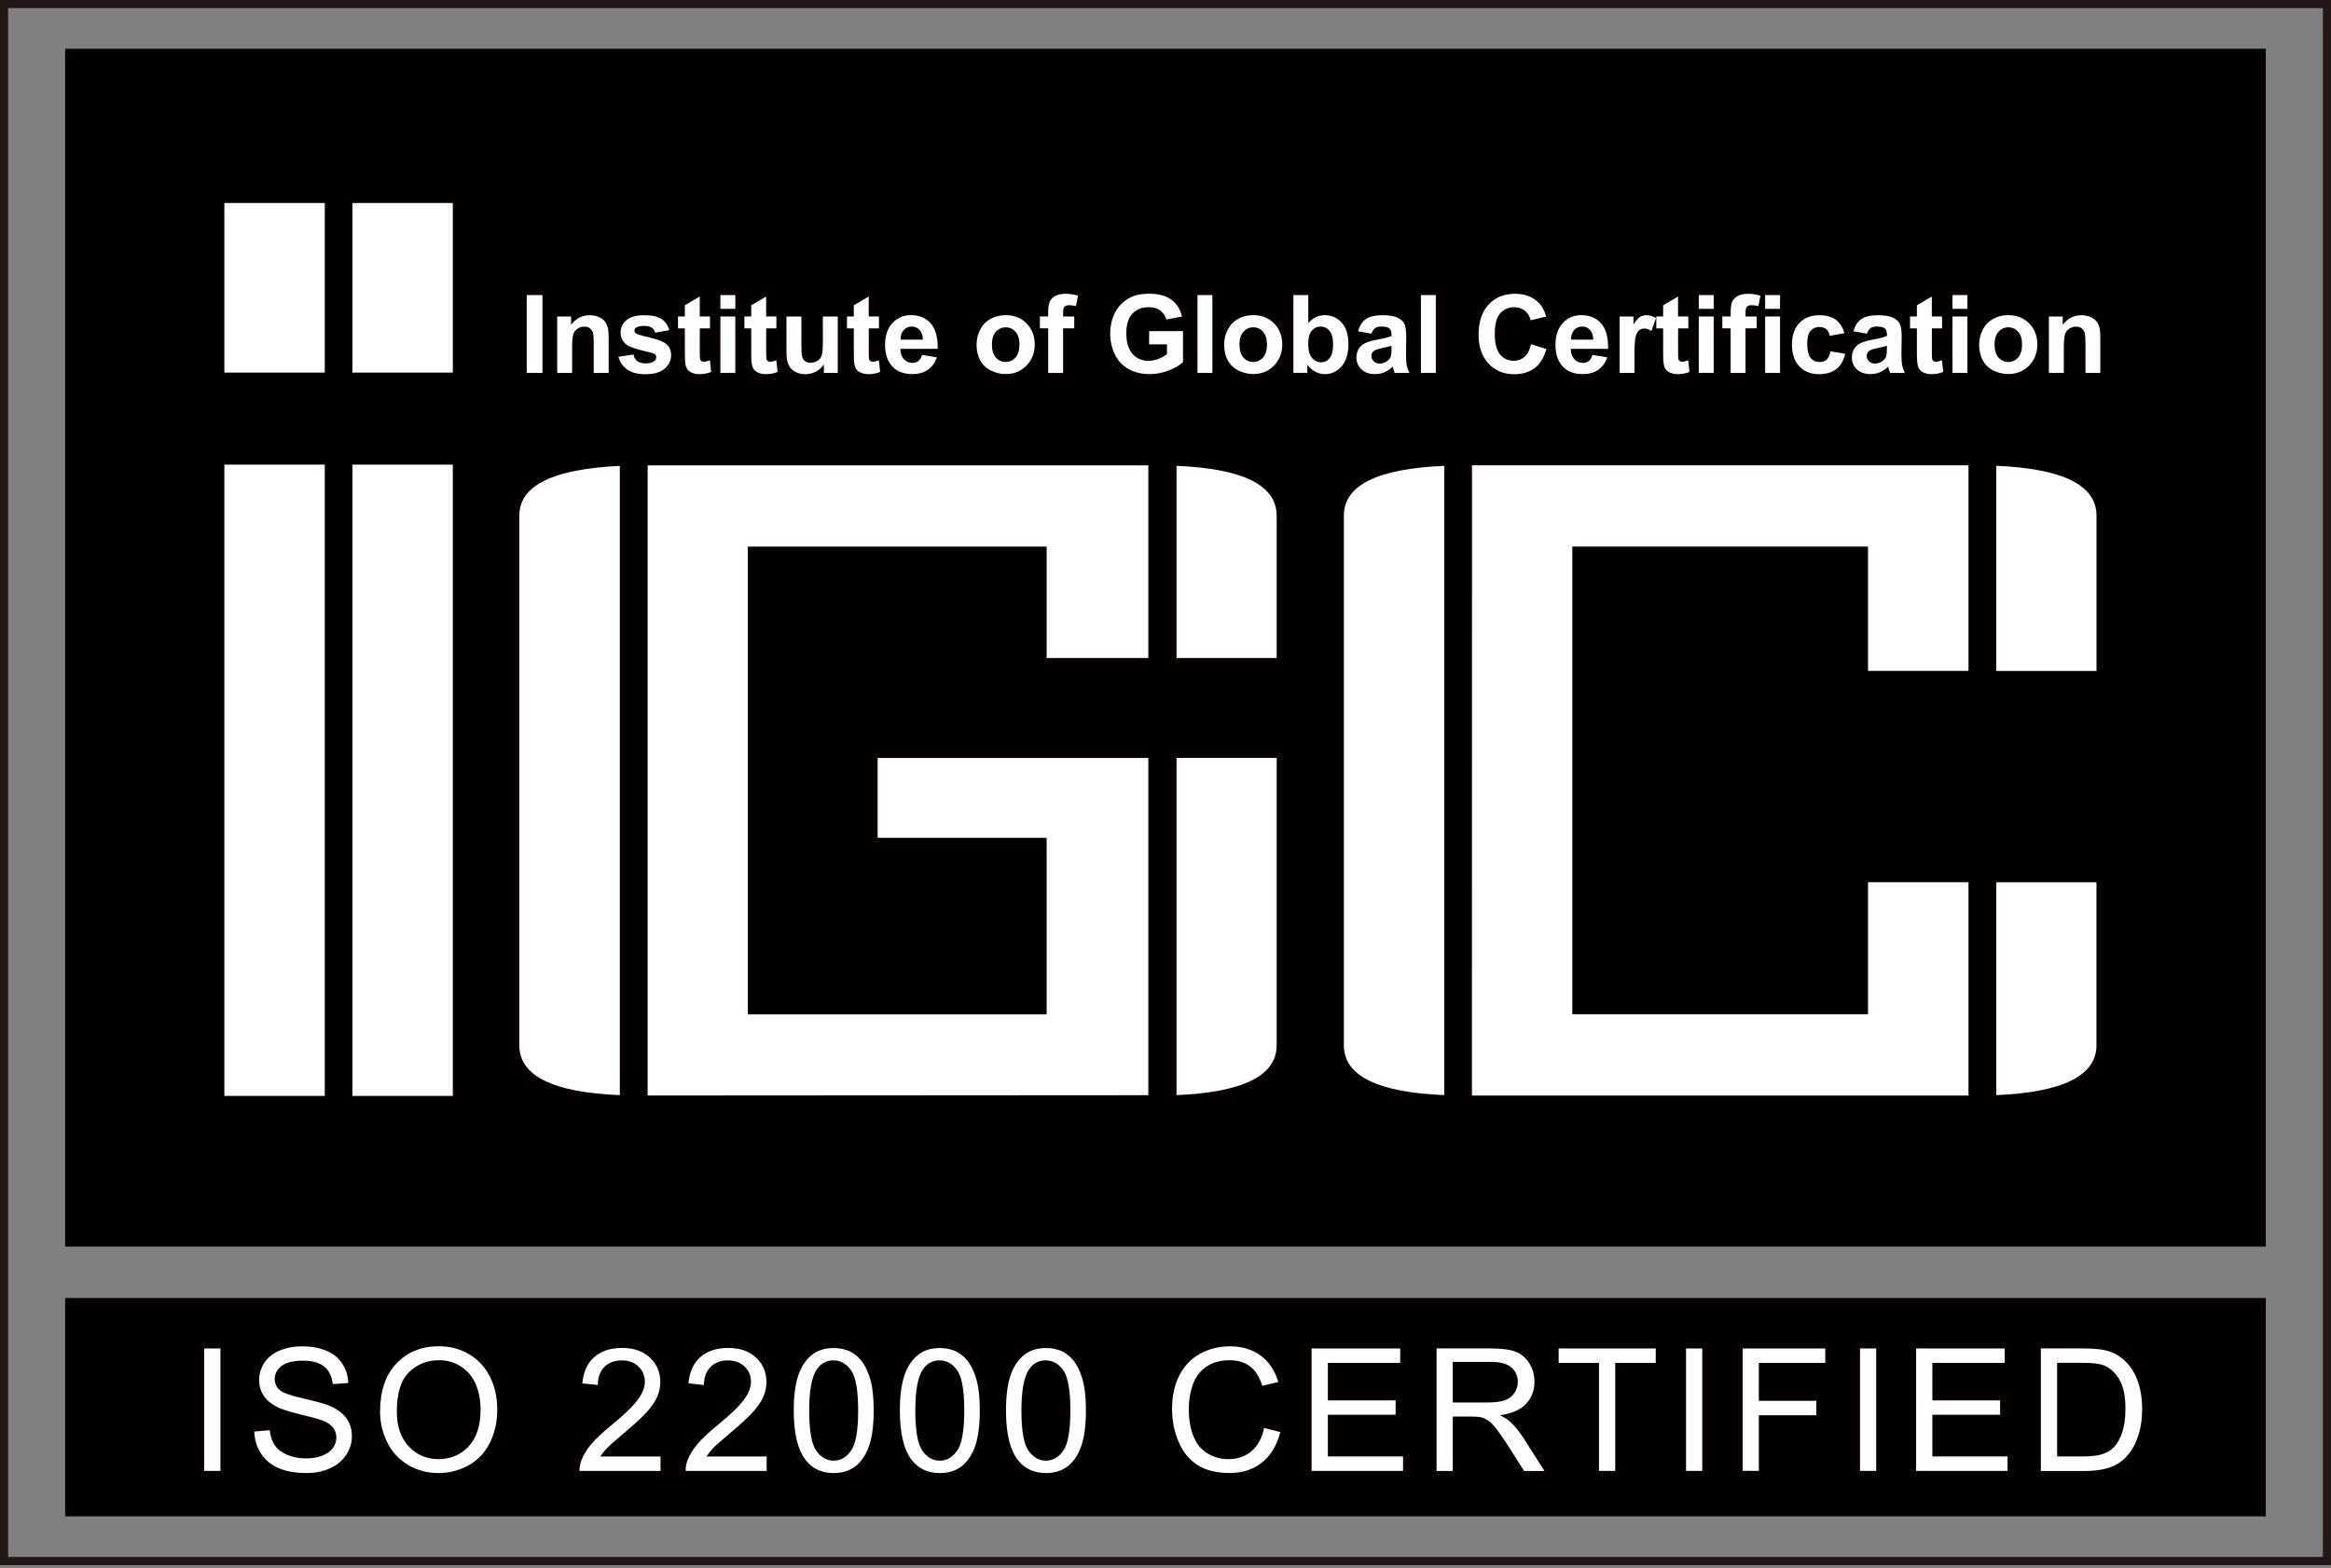 <svg width="214" height="144" viewBox="0 0 214 144" fill="none" xmlns="http://www.w3.org/2000/svg">
<rect x="0" y="0" width="214" height="144" fill="#808080" stroke="none"/>
<g clip-path="url(#clip0_566_10745)">
<path d="M213.756 0.242H0.246V143.466H213.756V0.242Z" stroke="#231815" stroke-miterlimit="10"/>
<path d="M208.014 4.477H5.984V114.469H208.014V4.477Z" fill="#040000"/>
<path d="M208.014 119.188H5.984V139.237H208.014V119.188Z" fill="#040000"/>
<path d="M29.816 18.641H20.598V34.212H29.816V18.641Z" fill="white"/>
<path d="M41.573 18.641H32.355V34.212H41.573V18.641Z" fill="white"/>
<path d="M29.816 42.664H20.598V100.631H29.816V42.664Z" fill="white"/>
<path d="M41.573 42.664H32.355V100.631H41.573V42.664Z" fill="white"/>
<path d="M56.894 100.562C50.771 100.306 47.695 98.791 47.676 96.014V47.319C47.695 44.582 50.766 43.071 56.879 42.781L56.904 42.811V100.557H56.894V100.562Z" fill="white"/>
<path d="M108.004 42.773C114.117 43.033 117.183 44.549 117.202 47.321V60.424H108.004L108.014 60.434V42.778H108.004V42.773Z" fill="white"/>
<path d="M108.004 69.594H117.202V96.011C117.183 98.783 114.117 100.294 108.004 100.559H108.014V69.594H108.004Z" fill="white"/>
<path d="M105.424 69.598V100.564L59.457 100.593V43.848L59.462 42.734H105.409H105.424V60.434L105.409 60.425H96.088V50.191H68.65V93.146H96.088V76.933H80.572V69.598H105.409H105.424Z" fill="white"/>
<path d="M132.593 42.77V100.555H132.588C126.471 100.305 123.4 98.789 123.375 96.017V47.322C123.395 44.551 126.466 43.035 132.588 42.775H132.593V42.77ZM183.27 61.579V42.77H183.255C189.377 43.03 192.448 44.546 192.473 47.318V61.608H183.26L183.275 61.584L183.27 61.579ZM183.27 100.555V81.01H183.255H192.468V96.012C192.443 98.784 189.372 100.3 183.25 100.56H183.265L183.27 100.555ZM180.709 100.599H135.134V100.57L135.139 42.711V42.726H180.704H180.719V61.593L180.704 61.603H171.496V50.182H144.347V93.138H171.496V81.005H180.704L180.719 81.02V100.565L180.709 100.594V100.599Z" fill="white"/>
<path d="M48.359 34.237V27.094H49.802V34.237H48.359Z" fill="white"/>
<path d="M55.876 34.239H54.507V31.594C54.507 31.035 54.477 30.672 54.419 30.51C54.36 30.348 54.267 30.221 54.134 30.128C54.002 30.039 53.845 29.99 53.658 29.99C53.418 29.99 53.207 30.054 53.016 30.186C52.824 30.314 52.697 30.491 52.628 30.702C52.559 30.917 52.525 31.315 52.525 31.894V34.239H51.156V29.063H52.427V29.823C52.878 29.24 53.447 28.945 54.134 28.945C54.438 28.945 54.713 28.999 54.963 29.107C55.213 29.215 55.405 29.352 55.532 29.524C55.66 29.691 55.748 29.882 55.802 30.098C55.851 30.314 55.88 30.618 55.88 31.02V34.239H55.876Z" fill="white"/>
<path d="M56.777 32.762L58.151 32.551C58.21 32.816 58.328 33.022 58.509 33.159C58.686 33.297 58.936 33.365 59.26 33.365C59.613 33.365 59.883 33.302 60.059 33.169C60.177 33.076 60.241 32.958 60.241 32.801C60.241 32.698 60.211 32.61 60.143 32.541C60.074 32.477 59.922 32.419 59.687 32.36C58.583 32.114 57.881 31.894 57.587 31.692C57.18 31.413 56.974 31.025 56.974 30.53C56.974 30.084 57.15 29.706 57.503 29.402C57.857 29.097 58.406 28.945 59.152 28.945C59.897 28.945 60.383 29.058 60.731 29.294C61.075 29.524 61.315 29.863 61.443 30.314L60.153 30.549C60.099 30.348 59.991 30.196 59.839 30.088C59.687 29.98 59.466 29.927 59.176 29.927C58.813 29.927 58.553 29.976 58.401 30.078C58.298 30.152 58.244 30.24 58.244 30.358C58.244 30.456 58.288 30.54 58.382 30.608C58.504 30.702 58.931 30.829 59.662 30.996C60.393 31.163 60.898 31.364 61.188 31.604C61.472 31.849 61.614 32.188 61.614 32.625C61.614 33.1 61.418 33.508 61.021 33.851C60.623 34.19 60.04 34.361 59.26 34.361C58.553 34.361 57.999 34.219 57.587 33.934C57.18 33.65 56.91 33.262 56.782 32.772L56.777 32.762Z" fill="white"/>
<path d="M65.18 29.061V30.155H64.243V32.24C64.243 32.662 64.253 32.907 64.267 32.976C64.282 33.045 64.326 33.104 64.39 33.148C64.454 33.192 64.532 33.217 64.621 33.217C64.748 33.217 64.93 33.172 65.17 33.084L65.288 34.149C64.969 34.286 64.611 34.355 64.208 34.355C63.963 34.355 63.742 34.315 63.541 34.232C63.345 34.149 63.203 34.041 63.109 33.913C63.016 33.781 62.953 33.604 62.918 33.378C62.889 33.217 62.874 32.898 62.874 32.412V30.155H62.246V29.061H62.874V28.031L64.243 27.227V29.061H65.18Z" fill="white"/>
<path d="M66.137 28.359V27.094H67.505V28.359H66.137ZM66.137 34.237V29.061H67.505V34.237H66.137Z" fill="white"/>
<path d="M71.278 29.061V30.155H70.341V32.24C70.341 32.662 70.351 32.907 70.366 32.976C70.381 33.045 70.425 33.104 70.489 33.148C70.552 33.192 70.631 33.217 70.719 33.217C70.847 33.217 71.028 33.172 71.269 33.084L71.386 34.149C71.067 34.286 70.709 34.355 70.307 34.355C70.062 34.355 69.836 34.315 69.64 34.232C69.444 34.149 69.296 34.041 69.203 33.913C69.11 33.781 69.046 33.604 69.012 33.378C68.983 33.217 68.968 32.898 68.968 32.412V30.155H68.34V29.061H68.968V28.031L70.337 27.227V29.061H71.273H71.278Z" fill="white"/>
<path d="M75.637 34.243V33.468C75.451 33.748 75.201 33.963 74.896 34.12C74.587 34.282 74.264 34.361 73.925 34.361C73.587 34.361 73.263 34.282 72.988 34.13C72.708 33.978 72.512 33.762 72.389 33.487C72.267 33.213 72.203 32.83 72.203 32.344V29.067H73.572V31.447C73.572 32.173 73.596 32.619 73.65 32.781C73.699 32.943 73.793 33.075 73.925 33.169C74.058 33.267 74.229 33.311 74.43 33.311C74.666 33.311 74.872 33.247 75.058 33.12C75.245 32.992 75.372 32.835 75.441 32.644C75.51 32.452 75.544 31.986 75.544 31.246V29.062H76.913V34.238H75.642L75.637 34.243Z" fill="white"/>
<path d="M80.696 29.061V30.155H79.759V32.24C79.759 32.662 79.769 32.907 79.784 32.976C79.803 33.045 79.843 33.104 79.906 33.148C79.97 33.192 80.049 33.217 80.137 33.217C80.265 33.217 80.446 33.172 80.687 33.084L80.804 34.149C80.485 34.286 80.127 34.355 79.725 34.355C79.48 34.355 79.259 34.315 79.058 34.232C78.857 34.149 78.714 34.041 78.621 33.913C78.528 33.781 78.464 33.604 78.43 33.378C78.4 33.217 78.386 32.898 78.386 32.412V30.155H77.758V29.061H78.386V28.031L79.754 27.227V29.061H80.692H80.696Z" fill="white"/>
<path d="M84.649 32.587L86.013 32.813C85.836 33.313 85.561 33.696 85.183 33.956C84.806 34.216 84.33 34.349 83.761 34.349C82.863 34.349 82.196 34.054 81.764 33.465C81.426 32.995 81.254 32.401 81.254 31.68C81.254 30.821 81.475 30.149 81.926 29.669C82.377 29.183 82.942 28.938 83.628 28.938C84.398 28.938 85.002 29.193 85.448 29.698C85.89 30.203 86.106 30.983 86.086 32.033H82.657C82.667 32.44 82.775 32.759 82.99 32.985C83.206 33.21 83.462 33.323 83.78 33.323C83.996 33.323 84.173 33.264 84.32 33.147C84.467 33.029 84.575 32.843 84.654 32.583L84.649 32.587ZM84.727 31.194C84.717 30.802 84.614 30.497 84.418 30.291C84.222 30.085 83.986 29.982 83.707 29.982C83.407 29.982 83.162 30.09 82.966 30.306C82.77 30.522 82.677 30.816 82.681 31.189H84.727V31.194Z" fill="white"/>
<path d="M89.662 31.572C89.662 31.116 89.775 30.674 89.996 30.252C90.221 29.825 90.535 29.502 90.948 29.276C91.36 29.05 91.816 28.938 92.321 28.938C93.106 28.938 93.744 29.193 94.244 29.698C94.745 30.208 94.995 30.851 94.995 31.626C94.995 32.401 94.74 33.058 94.234 33.574C93.729 34.089 93.091 34.344 92.326 34.344C91.85 34.344 91.399 34.236 90.967 34.025C90.535 33.809 90.207 33.495 89.986 33.083C89.765 32.671 89.652 32.166 89.652 31.572H89.662ZM91.065 31.645C91.065 32.161 91.188 32.553 91.428 32.828C91.669 33.102 91.973 33.235 92.331 33.235C92.689 33.235 92.988 33.098 93.229 32.828C93.469 32.553 93.592 32.161 93.592 31.636C93.592 31.111 93.469 30.738 93.229 30.463C92.983 30.189 92.689 30.056 92.331 30.056C91.973 30.056 91.674 30.193 91.428 30.463C91.183 30.738 91.065 31.13 91.065 31.645Z" fill="white"/>
<path d="M95.469 29.061H96.229V28.674C96.229 28.237 96.278 27.914 96.371 27.703C96.465 27.487 96.631 27.315 96.882 27.178C97.132 27.045 97.446 26.977 97.823 26.977C98.201 26.977 98.594 27.035 98.967 27.153L98.78 28.105C98.564 28.056 98.353 28.026 98.152 28.026C97.951 28.026 97.814 28.071 97.725 28.164C97.642 28.257 97.598 28.434 97.598 28.698V29.066H98.623V30.146H97.598V34.247H96.229V30.146H95.469V29.066V29.061Z" fill="white"/>
<path d="M105.497 31.614V30.403H108.607V33.248C108.308 33.538 107.867 33.798 107.293 34.018C106.719 34.239 106.14 34.352 105.551 34.352C104.805 34.352 104.153 34.195 103.599 33.881C103.044 33.567 102.627 33.121 102.348 32.537C102.068 31.953 101.926 31.32 101.926 30.633C101.926 29.888 102.083 29.23 102.392 28.651C102.706 28.073 103.162 27.631 103.761 27.322C104.217 27.087 104.786 26.969 105.468 26.969C106.356 26.969 107.047 27.155 107.548 27.528C108.048 27.901 108.367 28.411 108.509 29.068L107.077 29.338C106.979 28.985 106.787 28.71 106.508 28.509C106.228 28.308 105.885 28.205 105.468 28.205C104.835 28.205 104.335 28.406 103.962 28.803C103.589 29.206 103.402 29.794 103.402 30.584C103.402 31.433 103.594 32.071 103.967 32.493C104.344 32.915 104.835 33.13 105.448 33.13C105.747 33.13 106.052 33.072 106.356 32.954C106.66 32.836 106.92 32.694 107.136 32.522V31.619H105.482L105.497 31.614Z" fill="white"/>
<path d="M109.934 34.237V27.094H111.302V34.237H109.934Z" fill="white"/>
<path d="M112.388 31.572C112.388 31.116 112.501 30.674 112.721 30.252C112.947 29.825 113.261 29.502 113.673 29.276C114.08 29.05 114.541 28.938 115.047 28.938C115.827 28.938 116.469 29.193 116.97 29.698C117.47 30.208 117.72 30.851 117.72 31.626C117.72 32.401 117.465 33.058 116.96 33.574C116.455 34.089 115.817 34.344 115.052 34.344C114.576 34.344 114.124 34.236 113.698 34.025C113.266 33.809 112.937 33.495 112.716 33.083C112.491 32.671 112.383 32.166 112.383 31.572H112.388ZM113.791 31.645C113.791 32.161 113.913 32.553 114.154 32.828C114.399 33.102 114.698 33.235 115.056 33.235C115.415 33.235 115.714 33.098 115.954 32.828C116.195 32.558 116.317 32.161 116.317 31.636C116.317 31.111 116.195 30.738 115.954 30.463C115.714 30.189 115.415 30.056 115.056 30.056C114.698 30.056 114.399 30.193 114.154 30.463C113.909 30.738 113.791 31.13 113.791 31.645Z" fill="white"/>
<path d="M118.742 34.237V27.094H120.111V29.664C120.533 29.184 121.033 28.943 121.612 28.943C122.24 28.943 122.765 29.174 123.177 29.63C123.589 30.086 123.795 30.739 123.795 31.597C123.795 32.456 123.584 33.162 123.162 33.638C122.74 34.114 122.235 34.354 121.632 34.354C121.337 34.354 121.043 34.281 120.758 34.133C120.469 33.986 120.224 33.766 120.018 33.476V34.237H118.747H118.742ZM120.101 31.534C120.101 32.068 120.184 32.466 120.356 32.726C120.592 33.089 120.911 33.27 121.298 33.27C121.602 33.27 121.857 33.143 122.068 32.883C122.284 32.623 122.387 32.215 122.387 31.661C122.387 31.067 122.279 30.641 122.063 30.381C121.848 30.121 121.578 29.988 121.244 29.988C120.911 29.988 120.646 30.116 120.425 30.371C120.209 30.626 120.101 31.014 120.101 31.534Z" fill="white"/>
<path d="M125.916 30.638L124.675 30.417C124.817 29.917 125.057 29.544 125.396 29.303C125.734 29.063 126.244 28.945 126.916 28.945C127.53 28.945 127.981 29.019 128.285 29.161C128.584 29.308 128.795 29.49 128.918 29.711C129.041 29.931 129.1 30.343 129.1 30.937L129.08 32.536C129.08 32.993 129.104 33.326 129.144 33.542C129.188 33.758 129.271 33.989 129.389 34.239H128.035C128.001 34.145 127.956 34.013 127.903 33.831C127.883 33.748 127.863 33.694 127.853 33.67C127.618 33.895 127.368 34.067 127.103 34.18C126.838 34.293 126.553 34.352 126.249 34.352C125.715 34.352 125.298 34.204 124.988 33.915C124.679 33.625 124.527 33.258 124.527 32.816C124.527 32.526 124.601 32.262 124.738 32.036C124.881 31.805 125.077 31.629 125.327 31.511C125.577 31.388 125.94 31.28 126.416 31.192C127.059 31.074 127.5 30.962 127.746 30.854V30.716C127.746 30.451 127.682 30.265 127.549 30.152C127.417 30.039 127.172 29.985 126.813 29.985C126.568 29.985 126.377 30.034 126.244 30.128C126.107 30.226 125.994 30.392 125.911 30.633L125.916 30.638ZM127.75 31.747C127.574 31.805 127.299 31.874 126.916 31.957C126.534 32.036 126.289 32.119 126.171 32.193C125.989 32.321 125.901 32.482 125.901 32.679C125.901 32.875 125.975 33.037 126.117 33.174C126.259 33.316 126.441 33.385 126.661 33.385C126.912 33.385 127.147 33.307 127.368 33.14C127.535 33.017 127.643 32.865 127.696 32.688C127.731 32.571 127.75 32.35 127.75 32.021V31.747Z" fill="white"/>
<path d="M130.449 34.237V27.094H131.818V34.237H130.449Z" fill="white"/>
<path d="M140.569 31.608L141.968 32.049C141.752 32.829 141.394 33.413 140.898 33.791C140.403 34.173 139.765 34.36 139 34.36C138.053 34.36 137.273 34.036 136.66 33.388C136.051 32.741 135.742 31.853 135.742 30.73C135.742 29.542 136.051 28.62 136.664 27.963C137.278 27.305 138.087 26.977 139.088 26.977C139.961 26.977 140.668 27.232 141.217 27.752C141.541 28.056 141.786 28.492 141.948 29.066L140.52 29.41C140.437 29.037 140.26 28.748 139.991 28.532C139.726 28.316 139.397 28.208 139.014 28.208C138.485 28.208 138.058 28.399 137.724 28.777C137.395 29.16 137.229 29.773 137.229 30.627C137.229 31.529 137.391 32.172 137.714 32.554C138.038 32.937 138.46 33.128 138.98 33.128C139.363 33.128 139.691 33.006 139.966 32.761C140.246 32.515 140.442 32.133 140.56 31.608H140.569Z" fill="white"/>
<path d="M146.196 32.587L147.559 32.813C147.383 33.313 147.108 33.696 146.73 33.956C146.353 34.216 145.877 34.349 145.308 34.349C144.41 34.349 143.743 34.054 143.311 33.465C142.972 32.995 142.801 32.401 142.801 31.68C142.801 30.821 143.026 30.149 143.473 29.669C143.919 29.183 144.488 28.938 145.175 28.938C145.945 28.938 146.549 29.193 146.995 29.698C147.442 30.203 147.653 30.983 147.633 32.033H144.204C144.214 32.44 144.326 32.759 144.537 32.985C144.748 33.21 145.013 33.323 145.327 33.323C145.543 33.323 145.72 33.264 145.867 33.147C146.014 33.029 146.122 32.843 146.196 32.583V32.587ZM146.274 31.194C146.264 30.802 146.161 30.497 145.97 30.291C145.774 30.085 145.538 29.982 145.259 29.982C144.959 29.982 144.714 30.09 144.518 30.306C144.322 30.522 144.228 30.816 144.233 31.189H146.279L146.274 31.194Z" fill="white"/>
<path d="M150.06 34.239H148.691V29.063H149.962V29.799C150.178 29.451 150.374 29.225 150.546 29.112C150.717 29.004 150.919 28.945 151.134 28.945C151.448 28.945 151.748 29.034 152.037 29.2L151.61 30.392C151.38 30.245 151.169 30.167 150.968 30.167C150.767 30.167 150.614 30.221 150.482 30.324C150.35 30.432 150.247 30.623 150.168 30.898C150.09 31.172 150.055 31.751 150.055 32.635V34.234L150.06 34.239Z" fill="white"/>
<path d="M154.997 29.061V30.155H154.06V32.24C154.06 32.662 154.07 32.907 154.085 32.976C154.104 33.045 154.144 33.104 154.207 33.148C154.271 33.192 154.35 33.217 154.438 33.217C154.565 33.217 154.747 33.172 154.987 33.084L155.105 34.149C154.786 34.286 154.428 34.355 154.026 34.355C153.781 34.355 153.56 34.315 153.359 34.232C153.157 34.149 153.015 34.041 152.922 33.913C152.829 33.781 152.765 33.604 152.731 33.378C152.701 33.217 152.687 32.898 152.687 32.412V30.155H152.059V29.061H152.687V28.031L154.055 27.227V29.061H154.992H154.997Z" fill="white"/>
<path d="M155.957 28.359V27.094H157.326V28.359H155.957ZM155.957 34.237V29.061H157.326V34.237H155.957Z" fill="white"/>
<path d="M158.126 29.061H158.886V28.674C158.886 28.237 158.931 27.914 159.024 27.703C159.117 27.487 159.289 27.315 159.534 27.178C159.784 27.045 160.098 26.977 160.476 26.977C160.854 26.977 161.246 27.035 161.619 27.153L161.432 28.105C161.217 28.056 161.006 28.026 160.805 28.026C160.603 28.026 160.466 28.071 160.378 28.164C160.294 28.257 160.25 28.434 160.25 28.698V29.066H161.276V30.146H160.25V34.247H158.881V30.146H158.121V29.066L158.126 29.061Z" fill="white"/>
<path d="M162.051 28.359V27.094H163.419V28.359H162.051ZM162.051 34.237V29.061H163.419V34.237H162.051Z" fill="white"/>
<path d="M169.334 30.594L167.98 30.839C167.936 30.569 167.828 30.368 167.666 30.231C167.504 30.093 167.298 30.025 167.038 30.025C166.695 30.025 166.425 30.142 166.219 30.378C166.018 30.613 165.915 31.006 165.915 31.56C165.915 32.173 166.018 32.605 166.224 32.86C166.43 33.115 166.71 33.243 167.058 33.243C167.318 33.243 167.534 33.169 167.696 33.022C167.862 32.875 167.98 32.62 168.049 32.262L169.398 32.487C169.256 33.105 168.991 33.572 168.593 33.885C168.196 34.199 167.666 34.356 166.999 34.356C166.243 34.356 165.64 34.116 165.189 33.64C164.737 33.164 164.512 32.502 164.512 31.658C164.512 30.814 164.737 30.137 165.189 29.662C165.64 29.186 166.253 28.945 167.023 28.945C167.651 28.945 168.157 29.083 168.53 29.352C168.902 29.622 169.167 30.039 169.334 30.594Z" fill="white"/>
<path d="M171.395 30.638L170.154 30.417C170.296 29.917 170.537 29.544 170.88 29.303C171.219 29.063 171.729 28.945 172.401 28.945C173.014 28.945 173.465 29.019 173.77 29.161C174.069 29.308 174.28 29.49 174.402 29.711C174.525 29.931 174.584 30.343 174.584 30.937L174.564 32.536C174.564 32.993 174.589 33.326 174.628 33.542C174.672 33.758 174.756 33.989 174.873 34.239H173.519C173.485 34.145 173.441 34.013 173.387 33.831C173.367 33.748 173.348 33.694 173.338 33.67C173.102 33.895 172.852 34.067 172.587 34.18C172.322 34.293 172.038 34.352 171.734 34.352C171.199 34.352 170.782 34.204 170.473 33.915C170.164 33.625 170.012 33.258 170.012 32.816C170.012 32.526 170.085 32.262 170.223 32.036C170.365 31.805 170.561 31.629 170.811 31.511C171.062 31.388 171.425 31.28 171.9 31.192C172.543 31.074 172.985 30.962 173.23 30.854V30.716C173.23 30.451 173.166 30.265 173.034 30.152C172.901 30.039 172.656 29.985 172.298 29.985C172.053 29.985 171.861 30.034 171.729 30.128C171.591 30.226 171.479 30.392 171.395 30.633V30.638ZM173.225 31.747C173.048 31.805 172.774 31.874 172.391 31.957C172.008 32.036 171.763 32.119 171.645 32.193C171.464 32.321 171.376 32.482 171.376 32.679C171.376 32.875 171.449 33.037 171.591 33.174C171.734 33.316 171.915 33.385 172.136 33.385C172.386 33.385 172.622 33.307 172.842 33.14C173.009 33.017 173.117 32.865 173.171 32.688C173.205 32.571 173.225 32.35 173.225 32.021V31.747Z" fill="white"/>
<path d="M178.294 29.061V30.155H177.357V32.24C177.357 32.662 177.367 32.907 177.382 32.976C177.396 33.045 177.44 33.104 177.504 33.148C177.568 33.192 177.646 33.217 177.735 33.217C177.862 33.217 178.044 33.172 178.284 33.084L178.402 34.149C178.083 34.286 177.725 34.355 177.323 34.355C177.077 34.355 176.852 34.315 176.655 34.232C176.459 34.149 176.312 34.041 176.219 33.913C176.126 33.781 176.062 33.604 176.028 33.378C175.998 33.217 175.983 32.898 175.983 32.412V30.155H175.355V29.061H175.983V28.031L177.352 27.227V29.061H178.289H178.294Z" fill="white"/>
<path d="M179.25 28.359V27.094H180.619V28.359H179.25ZM179.25 34.237V29.061H180.619V34.237H179.25Z" fill="white"/>
<path d="M181.705 31.572C181.705 31.116 181.818 30.674 182.039 30.252C182.264 29.825 182.578 29.502 182.99 29.276C183.403 29.05 183.859 28.938 184.364 28.938C185.149 28.938 185.787 29.193 186.287 29.698C186.788 30.208 187.038 30.851 187.038 31.626C187.038 32.401 186.783 33.058 186.277 33.574C185.772 34.089 185.134 34.344 184.369 34.344C183.893 34.344 183.442 34.236 183.01 34.025C182.578 33.809 182.25 33.495 182.029 33.083C181.808 32.671 181.695 32.166 181.695 31.572H181.705ZM183.113 31.645C183.113 32.161 183.236 32.553 183.476 32.828C183.716 33.102 184.021 33.235 184.379 33.235C184.737 33.235 185.036 33.098 185.277 32.828C185.517 32.553 185.64 32.161 185.64 31.636C185.64 31.111 185.517 30.738 185.277 30.463C185.031 30.189 184.737 30.056 184.379 30.056C184.021 30.056 183.721 30.193 183.476 30.463C183.231 30.738 183.113 31.13 183.113 31.645Z" fill="white"/>
<path d="M192.826 34.239H191.457V31.594C191.457 31.035 191.428 30.672 191.369 30.51C191.31 30.348 191.217 30.221 191.084 30.128C190.952 30.039 190.795 29.99 190.608 29.99C190.373 29.99 190.157 30.054 189.966 30.186C189.779 30.314 189.647 30.491 189.578 30.702C189.51 30.917 189.47 31.315 189.47 31.894V34.239H188.102V29.063H189.372V29.823C189.823 29.24 190.393 28.945 191.079 28.945C191.379 28.945 191.658 28.999 191.908 29.107C192.159 29.215 192.345 29.352 192.478 29.524C192.605 29.691 192.693 29.882 192.747 30.098C192.796 30.314 192.821 30.618 192.821 31.02V34.239H192.826Z" fill="white"/>
<path d="M18.75 135.064V123.82H20.236V135.064H18.75Z" fill="white"/>
<path d="M23.358 131.45L24.761 131.327C24.829 131.891 24.981 132.352 25.227 132.711C25.472 133.074 25.845 133.363 26.36 133.584C26.87 133.804 27.444 133.917 28.087 133.917C28.656 133.917 29.156 133.834 29.588 133.662C30.024 133.495 30.348 133.26 30.559 132.966C30.77 132.671 30.878 132.352 30.878 132.004C30.878 131.656 30.775 131.342 30.574 131.082C30.368 130.817 30.029 130.596 29.563 130.42C29.259 130.302 28.592 130.12 27.562 129.87C26.527 129.62 25.805 129.389 25.389 129.169C24.854 128.889 24.451 128.536 24.186 128.124C23.922 127.707 23.789 127.241 23.789 126.725C23.789 126.156 23.951 125.627 24.27 125.131C24.594 124.636 25.065 124.263 25.683 124.008C26.301 123.753 26.988 123.625 27.748 123.625C28.582 123.625 29.318 123.757 29.956 124.027C30.593 124.297 31.084 124.69 31.423 125.214C31.766 125.734 31.948 126.328 31.977 126.985L30.549 127.093C30.471 126.382 30.211 125.847 29.769 125.484C29.328 125.121 28.675 124.94 27.807 124.94C26.939 124.94 26.252 125.107 25.84 125.435C25.428 125.764 25.222 126.161 25.222 126.627C25.222 127.03 25.369 127.363 25.658 127.623C25.943 127.883 26.693 128.153 27.9 128.423C29.112 128.698 29.941 128.938 30.387 129.139C31.04 129.443 31.526 129.821 31.84 130.287C32.154 130.748 32.306 131.283 32.306 131.886C32.306 132.49 32.134 133.049 31.791 133.579C31.447 134.109 30.956 134.521 30.314 134.815C29.671 135.109 28.95 135.257 28.145 135.257C27.13 135.257 26.276 135.109 25.585 134.81C24.898 134.516 24.358 134.069 23.966 133.471C23.573 132.877 23.367 132.2 23.348 131.45H23.358Z" fill="white"/>
<path d="M34.895 129.588C34.895 127.723 35.396 126.261 36.397 125.202C37.398 124.147 38.693 123.617 40.277 123.617C41.317 123.617 42.249 123.862 43.083 124.363C43.917 124.858 44.55 125.55 44.992 126.438C45.433 127.326 45.649 128.332 45.649 129.455C45.649 130.578 45.418 131.614 44.957 132.516C44.496 133.414 43.844 134.096 43 134.562C42.156 135.023 41.244 135.259 40.267 135.259C39.208 135.259 38.261 135.004 37.427 134.493C36.593 133.983 35.96 133.286 35.533 132.399C35.102 131.516 34.891 130.578 34.891 129.592L34.895 129.588ZM36.431 129.612C36.431 130.966 36.794 132.036 37.525 132.816C38.256 133.596 39.169 133.983 40.267 133.983C41.366 133.983 42.308 133.591 43.034 132.801C43.755 132.016 44.118 130.897 44.118 129.45C44.118 128.533 43.961 127.733 43.652 127.051C43.343 126.369 42.892 125.84 42.293 125.462C41.7 125.084 41.028 124.898 40.287 124.898C39.232 124.898 38.325 125.261 37.569 125.982C36.809 126.708 36.431 127.915 36.431 129.607V129.612Z" fill="white"/>
<path d="M60.64 133.737V135.067H53.208C53.198 134.733 53.252 134.414 53.37 134.105C53.561 133.6 53.861 133.099 54.278 132.609C54.695 132.118 55.298 131.549 56.083 130.906C57.304 129.906 58.129 129.111 58.56 128.522C58.992 127.938 59.203 127.384 59.203 126.864C59.203 126.344 59.007 125.853 58.614 125.481C58.222 125.103 57.712 124.916 57.084 124.916C56.416 124.916 55.887 125.118 55.489 125.515C55.092 125.912 54.886 126.467 54.881 127.173L53.463 127.026C53.561 125.966 53.924 125.162 54.562 124.607C55.195 124.053 56.049 123.773 57.118 123.773C58.188 123.773 59.051 124.073 59.679 124.671C60.307 125.27 60.621 126.01 60.621 126.898C60.621 127.35 60.528 127.791 60.346 128.228C60.16 128.665 59.855 129.121 59.429 129.602C59.002 130.082 58.291 130.745 57.3 131.579C56.471 132.275 55.941 132.746 55.705 132.996C55.47 133.247 55.273 133.492 55.121 133.742H60.636L60.64 133.737Z" fill="white"/>
<path d="M70.383 133.737V135.067H62.95C62.941 134.733 62.995 134.414 63.112 134.105C63.304 133.6 63.603 133.099 64.02 132.609C64.437 132.118 65.04 131.549 65.825 130.906C67.047 129.906 67.871 129.111 68.303 128.522C68.734 127.938 68.945 127.384 68.945 126.864C68.945 126.344 68.749 125.853 68.356 125.481C67.964 125.103 67.454 124.916 66.826 124.916C66.159 124.916 65.629 125.118 65.231 125.515C64.834 125.912 64.628 126.467 64.623 127.173L63.205 127.026C63.304 125.966 63.667 125.162 64.304 124.607C64.937 124.053 65.791 123.773 66.86 123.773C67.93 123.773 68.793 124.073 69.421 124.671C70.049 125.27 70.363 126.01 70.363 126.898C70.363 127.35 70.27 127.791 70.088 128.228C69.902 128.665 69.598 129.121 69.171 129.602C68.744 130.082 68.033 130.745 67.042 131.579C66.213 132.275 65.683 132.746 65.447 132.996C65.212 133.247 65.016 133.492 64.864 133.742H70.378L70.383 133.737Z" fill="white"/>
<path d="M72.871 129.521C72.871 128.192 73.008 127.122 73.283 126.313C73.558 125.503 73.965 124.875 74.505 124.439C75.044 123.997 75.721 123.781 76.541 123.781C77.144 123.781 77.674 123.904 78.13 124.144C78.586 124.39 78.959 124.738 79.258 125.194C79.553 125.65 79.788 126.21 79.955 126.867C80.122 127.524 80.21 128.412 80.21 129.526C80.21 130.846 80.073 131.91 79.803 132.72C79.533 133.529 79.126 134.157 78.586 134.598C78.047 135.04 77.365 135.261 76.541 135.261C75.456 135.261 74.603 134.873 73.985 134.093C73.244 133.156 72.871 131.635 72.871 129.521ZM74.289 129.521C74.289 131.366 74.505 132.597 74.936 133.205C75.368 133.818 75.903 134.123 76.536 134.123C77.169 134.123 77.703 133.818 78.135 133.2C78.567 132.587 78.783 131.361 78.783 129.516C78.783 127.672 78.567 126.435 78.135 125.827C77.703 125.219 77.164 124.914 76.521 124.914C75.878 124.914 75.383 125.184 75 125.719C74.524 126.406 74.289 127.672 74.289 129.516V129.521Z" fill="white"/>
<path d="M82.613 129.521C82.613 128.192 82.751 127.122 83.025 126.313C83.3 125.503 83.707 124.875 84.247 124.439C84.787 123.997 85.463 123.781 86.283 123.781C86.886 123.781 87.416 123.904 87.872 124.144C88.329 124.39 88.701 124.738 89.001 125.194C89.295 125.65 89.53 126.21 89.697 126.867C89.864 127.524 89.952 128.412 89.952 129.526C89.952 130.846 89.815 131.91 89.545 132.72C89.275 133.529 88.868 134.157 88.329 134.598C87.789 135.04 87.107 135.261 86.283 135.261C85.199 135.261 84.345 134.873 83.727 134.093C82.986 133.156 82.613 131.635 82.613 129.521ZM84.031 129.521C84.031 131.366 84.247 132.597 84.679 133.205C85.11 133.818 85.645 134.123 86.278 134.123C86.911 134.123 87.445 133.818 87.877 133.2C88.309 132.587 88.525 131.361 88.525 129.516C88.525 127.672 88.309 126.435 87.877 125.827C87.445 125.219 86.906 124.914 86.263 124.914C85.621 124.914 85.125 125.184 84.742 125.719C84.266 126.406 84.031 127.672 84.031 129.516V129.521Z" fill="white"/>
<path d="M92.356 129.521C92.356 128.192 92.493 127.122 92.768 126.313C93.042 125.503 93.45 124.875 93.989 124.439C94.529 123.997 95.206 123.781 96.025 123.781C96.628 123.781 97.158 123.904 97.615 124.144C98.071 124.39 98.444 124.738 98.743 125.194C99.037 125.65 99.273 126.21 99.439 126.867C99.606 127.524 99.695 128.412 99.695 129.526C99.695 130.846 99.557 131.91 99.287 132.72C99.017 133.529 98.61 134.157 98.071 134.598C97.531 135.04 96.849 135.261 96.025 135.261C94.941 135.261 94.087 134.873 93.469 134.093C92.728 133.156 92.356 131.635 92.356 129.521ZM93.773 129.521C93.773 131.366 93.989 132.597 94.421 133.205C94.853 133.818 95.387 134.123 96.02 134.123C96.653 134.123 97.188 133.818 97.619 133.2C98.051 132.587 98.267 131.361 98.267 129.516C98.267 127.672 98.051 126.435 97.619 125.827C97.188 125.219 96.648 124.914 96.005 124.914C95.363 124.914 94.867 125.184 94.485 125.719C94.009 126.406 93.773 127.672 93.773 129.516V129.521Z" fill="white"/>
<path d="M116.054 131.121L117.541 131.499C117.227 132.72 116.667 133.652 115.858 134.295C115.049 134.938 114.058 135.257 112.885 135.257C111.713 135.257 110.687 135.011 109.927 134.516C109.167 134.02 108.588 133.309 108.195 132.372C107.798 131.435 107.602 130.429 107.602 129.355C107.602 128.182 107.827 127.162 108.274 126.289C108.72 125.416 109.358 124.753 110.182 124.302C111.006 123.851 111.919 123.625 112.91 123.625C114.033 123.625 114.98 123.91 115.75 124.484C116.515 125.057 117.05 125.862 117.354 126.902L115.887 127.245C115.627 126.426 115.25 125.833 114.754 125.46C114.259 125.087 113.636 124.901 112.88 124.901C112.017 124.901 111.296 125.107 110.712 125.524C110.133 125.936 109.721 126.495 109.49 127.191C109.255 127.888 109.137 128.609 109.137 129.35C109.137 130.307 109.274 131.141 109.554 131.857C109.834 132.568 110.265 133.103 110.854 133.456C111.443 133.809 112.081 133.986 112.762 133.986C113.596 133.986 114.303 133.746 114.882 133.265C115.461 132.784 115.853 132.073 116.054 131.126V131.121Z" fill="white"/>
<path d="M120.414 135.064V123.82H128.548V125.145H121.905V128.589H128.126V129.908H121.905V133.735H128.808V135.064H120.414Z" fill="white"/>
<path d="M131.887 135.064V123.82H136.871C137.872 123.82 138.637 123.923 139.157 124.124C139.677 124.326 140.094 124.684 140.408 125.194C140.722 125.704 140.874 126.268 140.874 126.891C140.874 127.691 140.614 128.363 140.099 128.908C139.584 129.457 138.784 129.8 137.705 129.953C138.097 130.144 138.397 130.33 138.603 130.512C139.039 130.909 139.451 131.41 139.839 132.008L141.796 135.069H139.922L138.436 132.729C137.999 132.052 137.641 131.537 137.362 131.179C137.082 130.821 136.827 130.571 136.606 130.428C136.385 130.286 136.16 130.183 135.929 130.129C135.762 130.095 135.483 130.075 135.1 130.075H133.373V135.069H131.887V135.064ZM133.378 128.78H136.577C137.259 128.78 137.788 128.711 138.171 128.569C138.554 128.427 138.848 128.201 139.044 127.892C139.245 127.583 139.344 127.245 139.344 126.882C139.344 126.352 139.152 125.91 138.765 125.572C138.377 125.228 137.769 125.057 136.935 125.057H133.373V128.775L133.378 128.78Z" fill="white"/>
<path d="M146.798 135.064V125.145H143.094V123.82H152.008V125.145H148.289V135.064H146.803H146.798Z" fill="white"/>
<path d="M154.789 135.064V123.82H156.276V135.064H154.789Z" fill="white"/>
<path d="M159.984 135.064V123.82H167.569V125.145H161.471V128.628H166.749V129.953H161.471V135.059H159.984V135.064Z" fill="white"/>
<path d="M170.762 135.064V123.82H172.248V135.064H170.762Z" fill="white"/>
<path d="M175.91 135.064V123.82H184.044V125.145H177.402V128.589H183.622V129.908H177.402V133.735H184.304V135.064H175.91Z" fill="white"/>
<path d="M187.363 135.064V123.82H191.239C192.112 123.82 192.779 123.874 193.24 123.982C193.883 124.129 194.433 124.399 194.889 124.787C195.482 125.287 195.924 125.93 196.218 126.71C196.513 127.49 196.66 128.383 196.66 129.383C196.66 130.237 196.562 130.993 196.36 131.655C196.159 132.317 195.904 132.862 195.595 133.293C195.281 133.725 194.943 134.064 194.57 134.314C194.197 134.564 193.751 134.75 193.226 134.878C192.701 135.005 192.097 135.069 191.42 135.069H187.363V135.064ZM188.855 133.735H191.254C191.994 133.735 192.578 133.666 193 133.529C193.422 133.391 193.756 133.195 194.011 132.945C194.364 132.592 194.639 132.116 194.835 131.522C195.031 130.929 195.129 130.203 195.129 129.354C195.129 128.177 194.938 127.274 194.55 126.641C194.163 126.008 193.697 125.586 193.142 125.371C192.745 125.218 192.102 125.14 191.219 125.14H188.855V133.73V133.735Z" fill="white"/>
</g>
<defs>
<clipPath id="clip0_566_10745">
<rect width="214" height="143.715" fill="white"/>
</clipPath>
</defs>
</svg>
